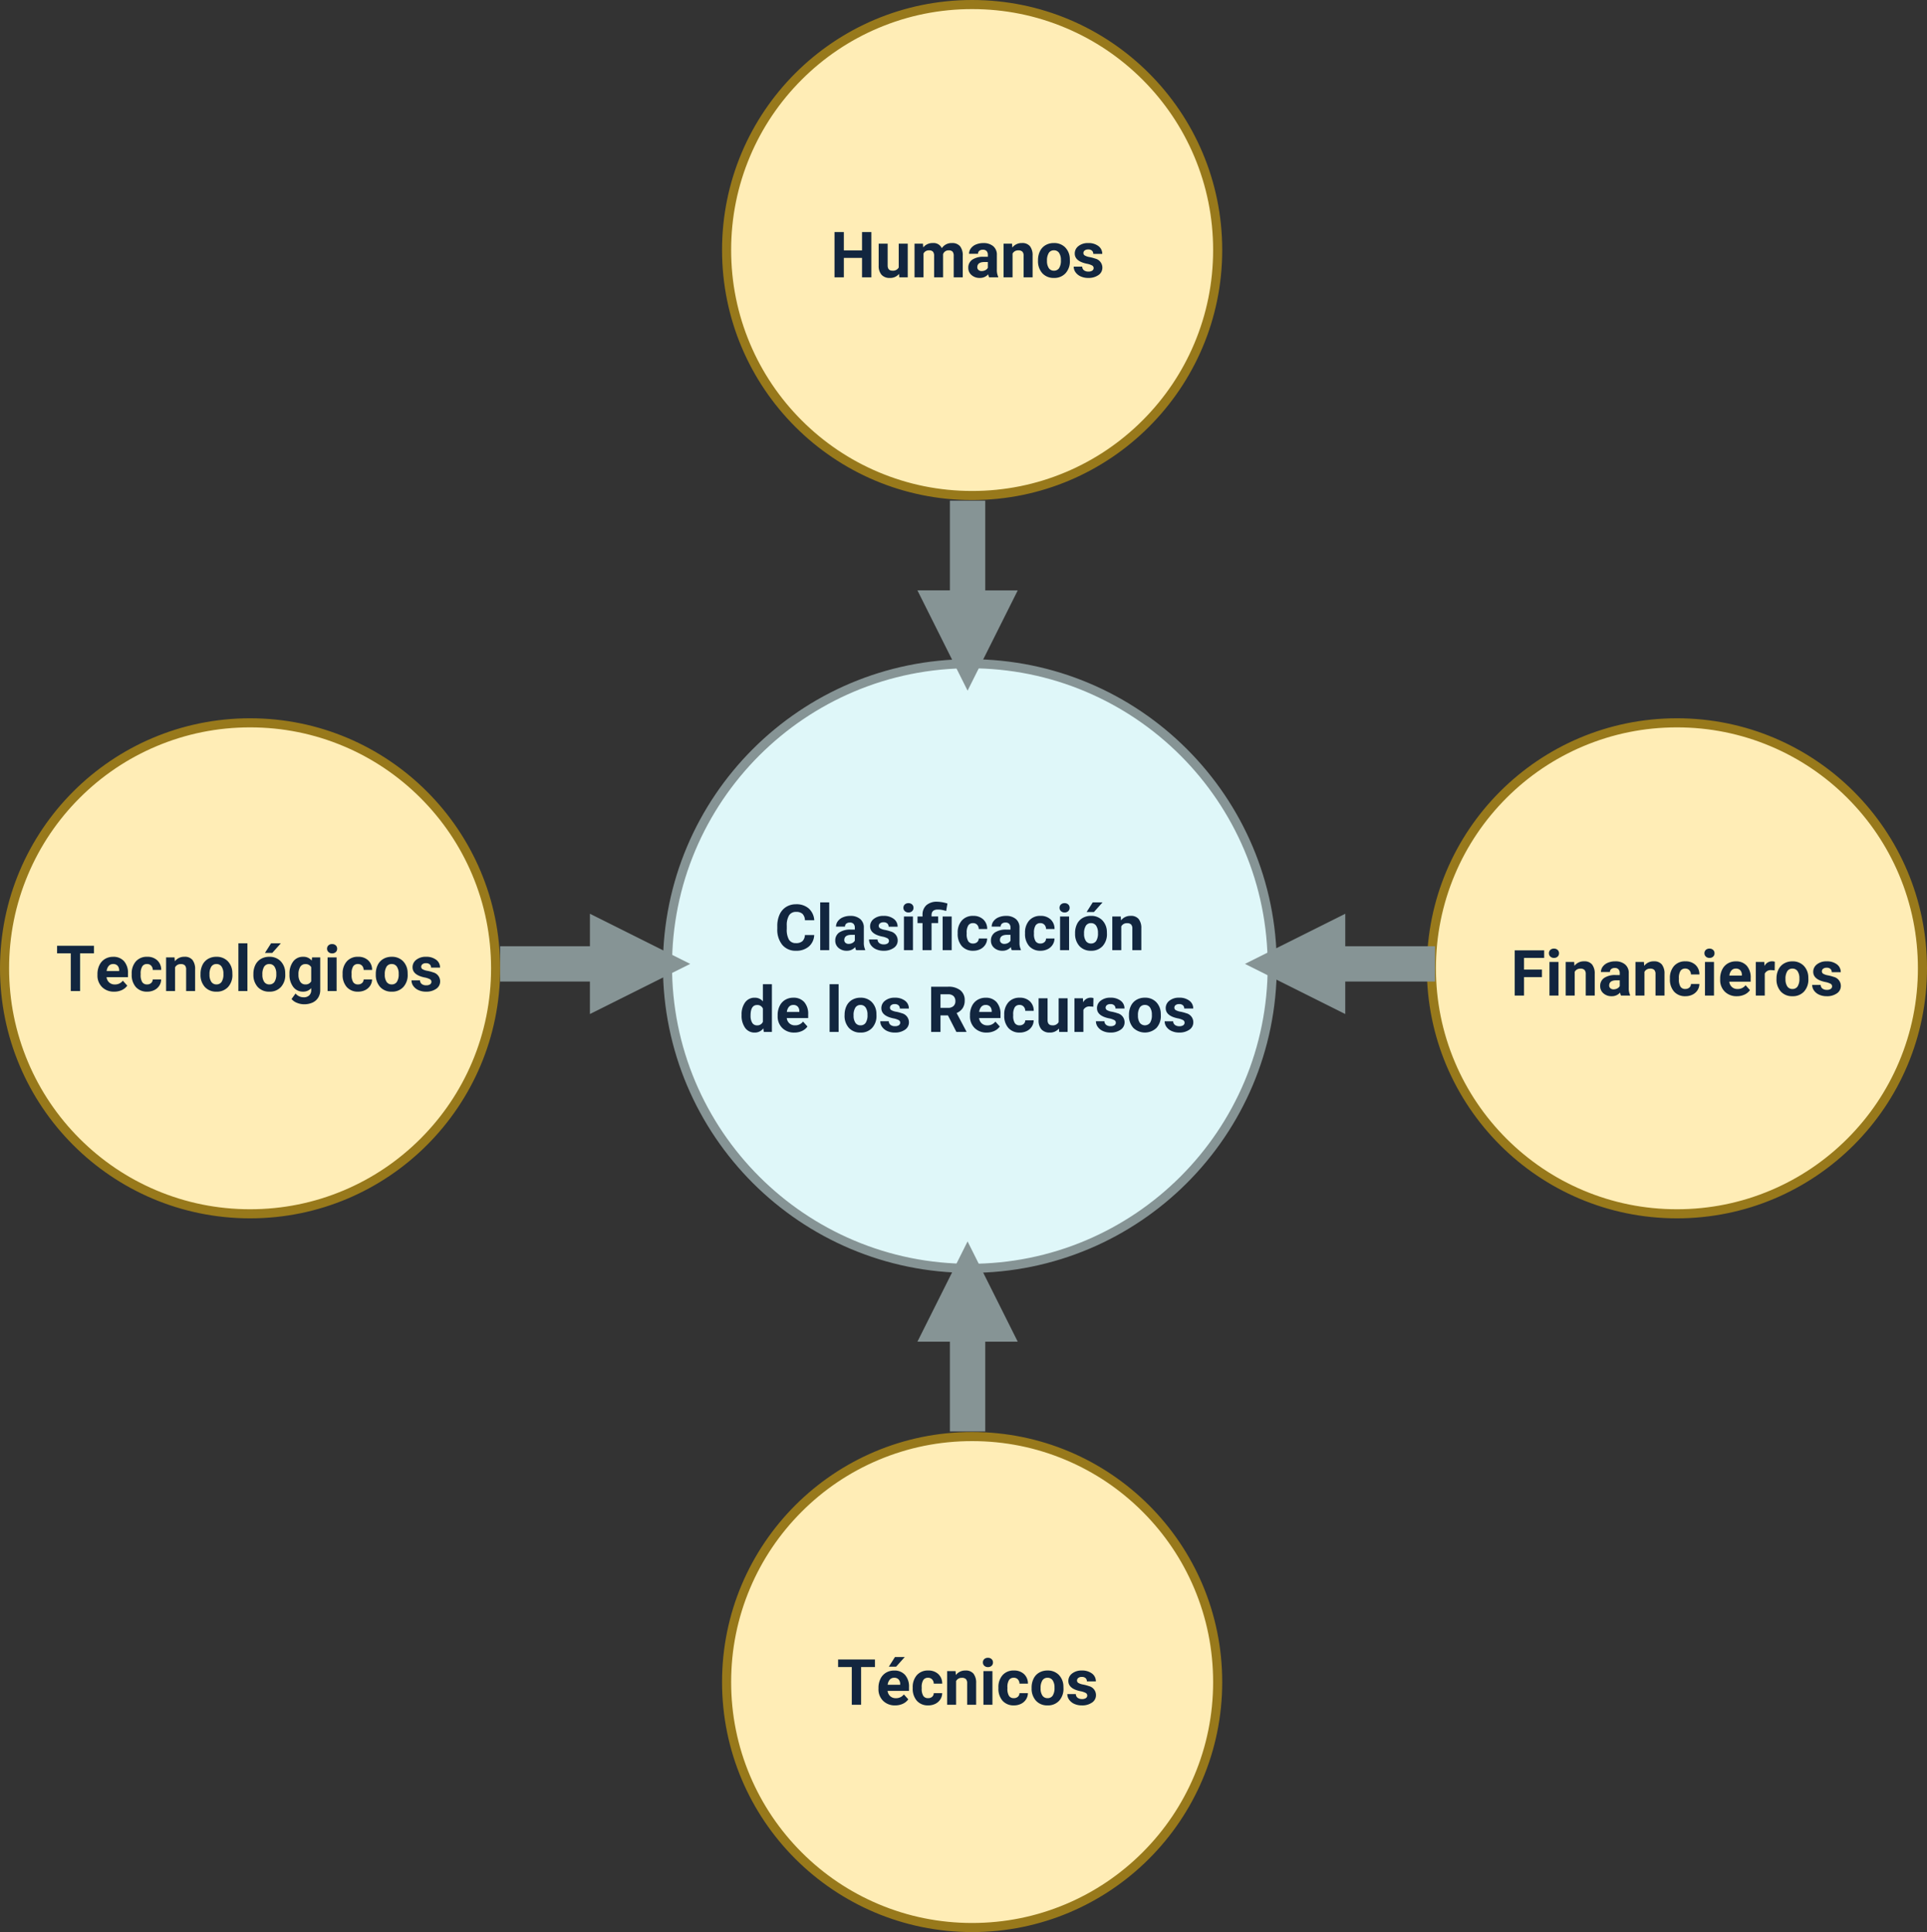<svg xmlns="http://www.w3.org/2000/svg" width="423.797" height="425" viewBox="0 0 423.797 425">
  <rect x="0" y="0" width="423.797" height="425" fill="#333333" stroke="none"/>
  <g id="Grupo_146856" data-name="Grupo 146856" transform="translate(-587.203 -3868)">
    <g id="Trazado_219775" data-name="Trazado 219775" transform="translate(746 3868)" fill="#ffedb6">
      <path d="M 55 109 C 47.71 109 40.638 107.572 33.981 104.757 C 30.782 103.404 27.696 101.729 24.809 99.778 C 21.949 97.846 19.26 95.628 16.816 93.184 C 14.372 90.74 12.154 88.051 10.222 85.191 C 8.271 82.304 6.596 79.218 5.243 76.019 C 2.428 69.362 1 62.29 1 55 C 1 47.71 2.428 40.638 5.243 33.981 C 6.596 30.782 8.271 27.696 10.222 24.809 C 12.154 21.949 14.372 19.26 16.816 16.816 C 19.26 14.372 21.949 12.154 24.809 10.222 C 27.696 8.271 30.782 6.596 33.981 5.243 C 40.638 2.428 47.71 1 55 1 C 62.29 1 69.362 2.428 76.019 5.243 C 79.218 6.596 82.304 8.271 85.191 10.222 C 88.051 12.154 90.74 14.372 93.184 16.816 C 95.628 19.26 97.846 21.949 99.778 24.809 C 101.729 27.696 103.404 30.782 104.757 33.981 C 107.572 40.638 109 47.71 109 55 C 109 62.29 107.572 69.362 104.757 76.019 C 103.404 79.218 101.729 82.304 99.778 85.191 C 97.846 88.051 95.628 90.74 93.184 93.184 C 90.74 95.628 88.051 97.846 85.191 99.778 C 82.304 101.729 79.218 103.404 76.019 104.757 C 69.362 107.572 62.29 109 55 109 Z" stroke="none"/>
      <path d="M 55 2 C 47.844 2 40.903 3.401 34.371 6.164 C 28.06 8.833 22.391 12.655 17.523 17.523 C 12.655 22.391 8.833 28.06 6.164 34.371 C 3.401 40.903 2 47.844 2 55 C 2 62.156 3.401 69.097 6.164 75.629 C 8.833 81.94 12.655 87.609 17.523 92.477 C 22.391 97.345 28.06 101.167 34.371 103.836 C 40.903 106.599 47.844 108 55 108 C 62.156 108 69.097 106.599 75.629 103.836 C 81.94 101.167 87.609 97.345 92.477 92.477 C 97.345 87.609 101.167 81.94 103.836 75.629 C 106.599 69.097 108 62.156 108 55 C 108 47.844 106.599 40.903 103.836 34.371 C 101.167 28.06 97.345 22.391 92.477 17.523 C 87.609 12.655 81.94 8.833 75.629 6.164 C 69.097 3.401 62.156 2 55 2 M 55 0 C 85.376 0 110 24.624 110 55 C 110 85.376 85.376 110 55 110 C 24.624 110 0 85.376 0 55 C 0 24.624 24.624 0 55 0 Z" stroke="none" fill="#98791b"/>
    </g>
    <g id="Trazado_219783" data-name="Trazado 219783" transform="translate(746 4183)" fill="#ffedb6">
      <path d="M 55 109 C 47.71 109 40.638 107.572 33.981 104.757 C 30.782 103.404 27.696 101.729 24.809 99.778 C 21.949 97.846 19.26 95.628 16.816 93.184 C 14.372 90.74 12.154 88.051 10.222 85.191 C 8.271 82.304 6.596 79.218 5.243 76.019 C 2.428 69.362 1 62.29 1 55 C 1 47.71 2.428 40.638 5.243 33.981 C 6.596 30.782 8.271 27.696 10.222 24.809 C 12.154 21.949 14.372 19.26 16.816 16.816 C 19.26 14.372 21.949 12.154 24.809 10.222 C 27.696 8.271 30.782 6.596 33.981 5.243 C 40.638 2.428 47.71 1 55 1 C 62.29 1 69.362 2.428 76.019 5.243 C 79.218 6.596 82.304 8.271 85.191 10.222 C 88.051 12.154 90.74 14.372 93.184 16.816 C 95.628 19.26 97.846 21.949 99.778 24.809 C 101.729 27.696 103.404 30.782 104.757 33.981 C 107.572 40.638 109 47.71 109 55 C 109 62.29 107.572 69.362 104.757 76.019 C 103.404 79.218 101.729 82.304 99.778 85.191 C 97.846 88.051 95.628 90.74 93.184 93.184 C 90.74 95.628 88.051 97.846 85.191 99.778 C 82.304 101.729 79.218 103.404 76.019 104.757 C 69.362 107.572 62.29 109 55 109 Z" stroke="none"/>
      <path d="M 55 2 C 47.844 2 40.903 3.401 34.371 6.164 C 28.06 8.833 22.391 12.655 17.523 17.523 C 12.655 22.391 8.833 28.06 6.164 34.371 C 3.401 40.903 2 47.844 2 55 C 2 62.156 3.401 69.097 6.164 75.629 C 8.833 81.94 12.655 87.609 17.523 92.477 C 22.391 97.345 28.06 101.167 34.371 103.836 C 40.903 106.599 47.844 108 55 108 C 62.156 108 69.097 106.599 75.629 103.836 C 81.94 101.167 87.609 97.345 92.477 92.477 C 97.345 87.609 101.167 81.94 103.836 75.629 C 106.599 69.097 108 62.156 108 55 C 108 47.844 106.599 40.903 103.836 34.371 C 101.167 28.06 97.345 22.391 92.477 17.523 C 87.609 12.655 81.94 8.833 75.629 6.164 C 69.097 3.401 62.156 2 55 2 M 55 0 C 85.376 0 110 24.624 110 55 C 110 85.376 85.376 110 55 110 C 24.624 110 0 85.376 0 55 C 0 24.624 24.624 0 55 0 Z" stroke="none" fill="#98791b"/>
    </g>
    <g id="Trazado_219776" data-name="Trazado 219776" transform="translate(733 4013)" fill="#dff7f9">
      <path d="M 67.5 134 C 58.522 134 49.813 132.242 41.616 128.775 C 37.675 127.108 33.875 125.045 30.32 122.643 C 26.798 120.264 23.487 117.532 20.477 114.523 C 17.468 111.513 14.736 108.202 12.357 104.68 C 9.955 101.125 7.892 97.325 6.225 93.384 C 2.758 85.187 1 76.478 1 67.5 C 1 58.522 2.758 49.813 6.225 41.616 C 7.892 37.675 9.955 33.875 12.357 30.32 C 14.736 26.798 17.468 23.487 20.477 20.477 C 23.487 17.468 26.798 14.736 30.32 12.357 C 33.875 9.955 37.675 7.892 41.616 6.225 C 49.813 2.758 58.522 1 67.5 1 C 76.478 1 85.187 2.758 93.384 6.225 C 97.325 7.892 101.125 9.955 104.68 12.357 C 108.202 14.736 111.513 17.468 114.523 20.477 C 117.532 23.487 120.264 26.798 122.643 30.32 C 125.045 33.875 127.108 37.675 128.775 41.616 C 132.242 49.813 134 58.522 134 67.5 C 134 76.478 132.242 85.187 128.775 93.384 C 127.108 97.325 125.045 101.125 122.643 104.68 C 120.264 108.202 117.532 111.513 114.523 114.523 C 111.513 117.532 108.202 120.264 104.68 122.643 C 101.125 125.045 97.325 127.108 93.384 128.775 C 85.187 132.242 76.478 134 67.5 134 Z" stroke="none"/>
      <path d="M 67.5 2 C 58.657 2 50.079 3.732 42.005 7.146 C 38.124 8.788 34.381 10.82 30.88 13.185 C 27.411 15.529 24.149 18.22 21.185 21.185 C 18.22 24.149 15.529 27.411 13.185 30.88 C 10.82 34.381 8.788 38.124 7.146 42.005 C 3.732 50.079 2 58.657 2 67.5 C 2 76.343 3.732 84.921 7.146 92.995 C 8.788 96.876 10.82 100.619 13.185 104.12 C 15.529 107.589 18.22 110.851 21.185 113.815 C 24.149 116.78 27.411 119.471 30.88 121.815 C 34.381 124.18 38.124 126.212 42.005 127.854 C 50.079 131.268 58.657 133 67.5 133 C 76.343 133 84.921 131.268 92.995 127.854 C 96.876 126.212 100.619 124.18 104.12 121.815 C 107.589 119.471 110.851 116.78 113.815 113.815 C 116.78 110.851 119.471 107.589 121.815 104.12 C 124.18 100.619 126.212 96.876 127.854 92.995 C 131.268 84.921 133 76.343 133 67.5 C 133 58.657 131.268 50.079 127.854 42.005 C 126.212 38.124 124.18 34.381 121.815 30.88 C 119.471 27.411 116.78 24.149 113.815 21.185 C 110.851 18.22 107.589 15.529 104.12 13.185 C 100.619 10.82 96.876 8.788 92.995 7.146 C 84.921 3.732 76.343 2 67.5 2 M 67.5 0 C 104.779 0 135 30.221 135 67.5 C 135 104.779 104.779 135 67.5 135 C 30.221 135 0 104.779 0 67.5 C 0 30.221 30.221 0 67.5 0 Z" stroke="none" fill="#869495"/>
    </g>
    <g id="Trazado_219777" data-name="Trazado 219777" transform="translate(901 4026)" fill="#ffedb6">
      <path d="M 55 109 C 47.71 109 40.638 107.572 33.981 104.757 C 30.782 103.404 27.696 101.729 24.809 99.778 C 21.949 97.846 19.26 95.628 16.816 93.184 C 14.372 90.74 12.154 88.051 10.222 85.191 C 8.271 82.304 6.596 79.218 5.243 76.019 C 2.428 69.362 1 62.29 1 55 C 1 47.71 2.428 40.638 5.243 33.981 C 6.596 30.782 8.271 27.696 10.222 24.809 C 12.154 21.949 14.372 19.26 16.816 16.816 C 19.26 14.372 21.949 12.154 24.809 10.222 C 27.696 8.271 30.782 6.596 33.981 5.243 C 40.638 2.428 47.71 1 55 1 C 62.29 1 69.362 2.428 76.019 5.243 C 79.218 6.596 82.304 8.271 85.191 10.222 C 88.051 12.154 90.74 14.372 93.184 16.816 C 95.628 19.26 97.846 21.949 99.778 24.809 C 101.729 27.696 103.404 30.782 104.757 33.981 C 107.572 40.638 109 47.71 109 55 C 109 62.29 107.572 69.362 104.757 76.019 C 103.404 79.218 101.729 82.304 99.778 85.191 C 97.846 88.051 95.628 90.74 93.184 93.184 C 90.74 95.628 88.051 97.846 85.191 99.778 C 82.304 101.729 79.218 103.404 76.019 104.757 C 69.362 107.572 62.29 109 55 109 Z" stroke="none"/>
      <path d="M 55 2 C 47.844 2 40.903 3.401 34.371 6.164 C 28.06 8.833 22.391 12.655 17.523 17.523 C 12.655 22.391 8.833 28.06 6.164 34.371 C 3.401 40.903 2 47.844 2 55 C 2 62.156 3.401 69.097 6.164 75.629 C 8.833 81.94 12.655 87.609 17.523 92.477 C 22.391 97.345 28.06 101.167 34.371 103.836 C 40.903 106.599 47.844 108 55 108 C 62.156 108 69.097 106.599 75.629 103.836 C 81.94 101.167 87.609 97.345 92.477 92.477 C 97.345 87.609 101.167 81.94 103.836 75.629 C 106.599 69.097 108 62.156 108 55 C 108 47.844 106.599 40.903 103.836 34.371 C 101.167 28.06 97.345 22.391 92.477 17.523 C 87.609 12.655 81.94 8.833 75.629 6.164 C 69.097 3.401 62.156 2 55 2 M 55 0 C 85.376 0 110 24.624 110 55 C 110 85.376 85.376 110 55 110 C 24.624 110 0 85.376 0 55 C 0 24.624 24.624 0 55 0 Z" stroke="none" fill="#98791b"/>
    </g>
    <g id="Trazado_219781" data-name="Trazado 219781" transform="translate(587.203 4026)" fill="#ffedb6">
      <path d="M 55 109 C 47.71 109 40.638 107.572 33.981 104.757 C 30.782 103.404 27.696 101.729 24.809 99.778 C 21.949 97.846 19.26 95.628 16.816 93.184 C 14.372 90.74 12.154 88.051 10.222 85.191 C 8.271 82.304 6.596 79.218 5.243 76.019 C 2.428 69.362 1 62.29 1 55 C 1 47.71 2.428 40.638 5.243 33.981 C 6.596 30.782 8.271 27.696 10.222 24.809 C 12.154 21.949 14.372 19.26 16.816 16.816 C 19.26 14.372 21.949 12.154 24.809 10.222 C 27.696 8.271 30.782 6.596 33.981 5.243 C 40.638 2.428 47.71 1 55 1 C 62.29 1 69.362 2.428 76.019 5.243 C 79.218 6.596 82.304 8.271 85.191 10.222 C 88.051 12.154 90.74 14.372 93.184 16.816 C 95.628 19.26 97.846 21.949 99.778 24.809 C 101.729 27.696 103.404 30.782 104.757 33.981 C 107.572 40.638 109 47.71 109 55 C 109 62.29 107.572 69.362 104.757 76.019 C 103.404 79.218 101.729 82.304 99.778 85.191 C 97.846 88.051 95.628 90.74 93.184 93.184 C 90.74 95.628 88.051 97.846 85.191 99.778 C 82.304 101.729 79.218 103.404 76.019 104.757 C 69.362 107.572 62.29 109 55 109 Z" stroke="none"/>
      <path d="M 55 2 C 47.844 2 40.903 3.401 34.371 6.164 C 28.06 8.833 22.391 12.655 17.523 17.523 C 12.655 22.391 8.833 28.06 6.164 34.371 C 3.401 40.903 2 47.844 2 55 C 2 62.156 3.401 69.097 6.164 75.629 C 8.833 81.94 12.655 87.609 17.523 92.477 C 22.391 97.345 28.06 101.167 34.371 103.836 C 40.903 106.599 47.844 108 55 108 C 62.156 108 69.097 106.599 75.629 103.836 C 81.94 101.167 87.609 97.345 92.477 92.477 C 97.345 87.609 101.167 81.94 103.836 75.629 C 106.599 69.097 108 62.156 108 55 C 108 47.844 106.599 40.903 103.836 34.371 C 101.167 28.06 97.345 22.391 92.477 17.523 C 87.609 12.655 81.94 8.833 75.629 6.164 C 69.097 3.401 62.156 2 55 2 M 55 0 C 85.376 0 110 24.624 110 55 C 110 85.376 85.376 110 55 110 C 24.624 110 0 85.376 0 55 C 0 24.624 24.624 0 55 0 Z" stroke="none" fill="#98791b"/>
    </g>
    <path id="Trazado_216799" data-name="Trazado 216799" d="M42.943,0V7.142H23.2v7.774h19.74v7.142L65,11.029Z" transform="translate(926 4091.058) rotate(180)" fill="#869495"/>
    <path id="Trazado_219778" data-name="Trazado 219778" d="M-33.732-3.315A3.522,3.522,0,0,1-34.918-.786a4.165,4.165,0,0,1-2.82.923,3.745,3.745,0,0,1-3.011-1.289,5.284,5.284,0,0,1-1.1-3.538V-5.3a5.966,5.966,0,0,1,.506-2.529,3.791,3.791,0,0,1,1.446-1.678,4.05,4.05,0,0,1,2.184-.584,4.058,4.058,0,0,1,2.775.923,3.785,3.785,0,0,1,1.217,2.591h-2.051a2.079,2.079,0,0,0-.537-1.4,1.987,1.987,0,0,0-1.4-.434,1.742,1.742,0,0,0-1.535.735,4.118,4.118,0,0,0-.523,2.28v.752a4.408,4.408,0,0,0,.489,2.358,1.71,1.71,0,0,0,1.542.745,2.025,2.025,0,0,0,1.418-.434,1.961,1.961,0,0,0,.537-1.343ZM-30.43,0h-1.982V-10.5h1.982Zm5.913,0a2.194,2.194,0,0,1-.2-.663,2.39,2.39,0,0,1-1.866.8,2.626,2.626,0,0,1-1.8-.629A2.023,2.023,0,0,1-29.1-2.078a2.09,2.09,0,0,1,.872-1.8,4.3,4.3,0,0,1,2.519-.636h.909v-.424a1.219,1.219,0,0,0-.263-.82,1.035,1.035,0,0,0-.831-.308,1.177,1.177,0,0,0-.783.239.813.813,0,0,0-.284.656h-1.976a1.984,1.984,0,0,1,.4-1.189,2.621,2.621,0,0,1,1.121-.858,4.086,4.086,0,0,1,1.627-.311,3.228,3.228,0,0,1,2.17.687,2.4,2.4,0,0,1,.8,1.931v3.206a3.536,3.536,0,0,0,.294,1.593V0Zm-1.634-1.374a1.7,1.7,0,0,0,.807-.195,1.28,1.28,0,0,0,.547-.523V-3.363h-.738q-1.483,0-1.579,1.025l-.007.116a.791.791,0,0,0,.26.608A1.009,1.009,0,0,0-26.151-1.374Zm8.859-.67a.637.637,0,0,0-.359-.571A4.077,4.077,0,0,0-18.8-2.987q-2.639-.554-2.639-2.242a2.032,2.032,0,0,1,.817-1.644,3.3,3.3,0,0,1,2.136-.66,3.547,3.547,0,0,1,2.252.663,2.09,2.09,0,0,1,.844,1.723h-1.976a.956.956,0,0,0-.273-.7,1.157,1.157,0,0,0-.854-.277,1.182,1.182,0,0,0-.772.226.712.712,0,0,0-.273.574.609.609,0,0,0,.311.53,3.2,3.2,0,0,0,1.049.349,8.571,8.571,0,0,1,1.244.332,2.044,2.044,0,0,1,1.565,1.989,1.929,1.929,0,0,1-.868,1.637,3.745,3.745,0,0,1-2.242.625,3.912,3.912,0,0,1-1.651-.332A2.77,2.77,0,0,1-21.263-1.1a2.113,2.113,0,0,1-.41-1.248H-19.8a1.031,1.031,0,0,0,.39.807,1.546,1.546,0,0,0,.971.28,1.43,1.43,0,0,0,.858-.215A.67.67,0,0,0-17.292-2.044ZM-12.014,0H-14V-7.4h1.982Zm-2.1-9.311a.973.973,0,0,1,.3-.731,1.117,1.117,0,0,1,.81-.287,1.12,1.12,0,0,1,.807.287.967.967,0,0,1,.3.731.97.97,0,0,1-.3.738,1.122,1.122,0,0,1-.8.287,1.122,1.122,0,0,1-.8-.287A.97.97,0,0,1-14.113-9.311ZM-9.909,0V-5.947h-1.1V-7.4h1.1v-.342a2.774,2.774,0,0,1,.858-2.15,3.452,3.452,0,0,1,2.382-.755,7.9,7.9,0,0,1,2.242.4l-.287,1.634a8.748,8.748,0,0,0-1.039-.256,5.105,5.105,0,0,0-.793-.058q-1.381,0-1.381,1.224v.3H-6.47v1.449H-7.926V0ZM-3.5,0H-5.486V-7.4H-3.5Zm4.71-1.456a1.3,1.3,0,0,0,.889-.3,1.054,1.054,0,0,0,.355-.8H4.3a2.534,2.534,0,0,1-.41,1.377,2.706,2.706,0,0,1-1.1.971A3.455,3.455,0,0,1,1.241.137a3.211,3.211,0,0,1-2.5-1.008,3.99,3.99,0,0,1-.916-2.786v-.13a3.944,3.944,0,0,1,.909-2.728,3.174,3.174,0,0,1,2.5-1.019,3.111,3.111,0,0,1,2.225.79,2.8,2.8,0,0,1,.851,2.1H2.451A1.358,1.358,0,0,0,2.1-5.58a1.185,1.185,0,0,0-.9-.361,1.19,1.19,0,0,0-1.042.5A2.916,2.916,0,0,0-.2-3.8V-3.6A2.953,2.953,0,0,0,.147-1.956,1.2,1.2,0,0,0,1.207-1.456ZM9.717,0a2.194,2.194,0,0,1-.2-.663,2.39,2.39,0,0,1-1.866.8,2.626,2.626,0,0,1-1.8-.629,2.023,2.023,0,0,1-.714-1.586,2.09,2.09,0,0,1,.872-1.8,4.3,4.3,0,0,1,2.519-.636h.909v-.424a1.219,1.219,0,0,0-.263-.82,1.035,1.035,0,0,0-.831-.308,1.177,1.177,0,0,0-.783.239.813.813,0,0,0-.284.656H5.3a1.984,1.984,0,0,1,.4-1.189,2.621,2.621,0,0,1,1.121-.858,4.086,4.086,0,0,1,1.627-.311,3.228,3.228,0,0,1,2.17.687,2.4,2.4,0,0,1,.8,1.931v3.206a3.536,3.536,0,0,0,.294,1.593V0ZM8.083-1.374a1.7,1.7,0,0,0,.807-.195,1.28,1.28,0,0,0,.547-.523V-3.363H8.7q-1.483,0-1.579,1.025l-.007.116a.791.791,0,0,0,.26.608A1.009,1.009,0,0,0,8.083-1.374Zm7.93-.082a1.3,1.3,0,0,0,.889-.3,1.054,1.054,0,0,0,.355-.8H19.11a2.534,2.534,0,0,1-.41,1.377,2.706,2.706,0,0,1-1.1.971,3.455,3.455,0,0,1-1.548.345,3.211,3.211,0,0,1-2.5-1.008,3.99,3.99,0,0,1-.916-2.786v-.13a3.944,3.944,0,0,1,.909-2.728,3.174,3.174,0,0,1,2.5-1.019,3.111,3.111,0,0,1,2.225.79,2.8,2.8,0,0,1,.851,2.1H17.257A1.358,1.358,0,0,0,16.9-5.58,1.185,1.185,0,0,0,16-5.94a1.19,1.19,0,0,0-1.042.5A2.916,2.916,0,0,0,14.6-3.8V-3.6a2.953,2.953,0,0,0,.349,1.643A1.2,1.2,0,0,0,16.013-1.456ZM22.323,0H20.34V-7.4h1.982Zm-2.1-9.311a.973.973,0,0,1,.3-.731,1.117,1.117,0,0,1,.81-.287,1.12,1.12,0,0,1,.807.287.967.967,0,0,1,.3.731.97.97,0,0,1-.3.738,1.122,1.122,0,0,1-.8.287,1.122,1.122,0,0,1-.8-.287A.97.97,0,0,1,20.224-9.311Zm3.418,5.544a4.387,4.387,0,0,1,.424-1.962,3.1,3.1,0,0,1,1.22-1.333,3.56,3.56,0,0,1,1.849-.472,3.368,3.368,0,0,1,2.444.916,3.676,3.676,0,0,1,1.056,2.488l.014.506A3.866,3.866,0,0,1,29.7-.892,3.3,3.3,0,0,1,27.149.137,3.319,3.319,0,0,1,24.6-.889a3.934,3.934,0,0,1-.954-2.789Zm1.976.14a2.765,2.765,0,0,0,.4,1.612,1.308,1.308,0,0,0,1.135.558,1.311,1.311,0,0,0,1.121-.551,3.025,3.025,0,0,0,.4-1.763,2.737,2.737,0,0,0-.4-1.6,1.311,1.311,0,0,0-1.135-.568,1.29,1.29,0,0,0-1.121.565A3.076,3.076,0,0,0,25.618-3.626ZM27.525-10.5h2.153L27.785-8.381H26.178Zm6.159,3.1.062.854a2.582,2.582,0,0,1,2.126-.991,2.146,2.146,0,0,1,1.75.69,3.221,3.221,0,0,1,.588,2.064V0H36.234V-4.73a1.282,1.282,0,0,0-.273-.913,1.224,1.224,0,0,0-.909-.284,1.359,1.359,0,0,0-1.251.711V0H31.825V-7.4ZM-49.7,14.247a4.457,4.457,0,0,1,.776-2.755,2.517,2.517,0,0,1,2.123-1.025,2.265,2.265,0,0,1,1.784.807V7.5h1.982V18h-1.784l-.1-.786a2.325,2.325,0,0,1-1.9.923,2.511,2.511,0,0,1-2.1-1.029A4.6,4.6,0,0,1-49.7,14.247Zm1.976.147a2.92,2.92,0,0,0,.362,1.6,1.18,1.18,0,0,0,1.053.555,1.322,1.322,0,0,0,1.292-.774V12.847a1.3,1.3,0,0,0-1.278-.774Q-47.729,12.073-47.729,14.394Zm9.625,3.743a3.631,3.631,0,0,1-2.649-1,3.548,3.548,0,0,1-1.022-2.659v-.191a4.468,4.468,0,0,1,.431-1.993,3.161,3.161,0,0,1,1.22-1.354,3.425,3.425,0,0,1,1.8-.475,3.07,3.07,0,0,1,2.389.957,3.889,3.889,0,0,1,.872,2.714v.807h-4.71a1.835,1.835,0,0,0,.578,1.162,1.746,1.746,0,0,0,1.22.438,2.132,2.132,0,0,0,1.784-.827l.971,1.087a2.966,2.966,0,0,1-1.2.981A3.947,3.947,0,0,1-38.1,18.137Zm-.226-6.077a1.234,1.234,0,0,0-.954.4,2.062,2.062,0,0,0-.468,1.14H-37V13.44a1.471,1.471,0,0,0-.355-1.02A1.274,1.274,0,0,0-38.329,12.06Zm9.96,5.94h-1.982V7.5h1.982Zm1.319-3.767a4.387,4.387,0,0,1,.424-1.962,3.1,3.1,0,0,1,1.22-1.333,3.56,3.56,0,0,1,1.849-.472,3.368,3.368,0,0,1,2.444.916,3.676,3.676,0,0,1,1.056,2.488l.014.506a3.866,3.866,0,0,1-.95,2.731,3.3,3.3,0,0,1-2.55,1.029A3.319,3.319,0,0,1-26.1,17.111a3.934,3.934,0,0,1-.954-2.789Zm1.976.14a2.765,2.765,0,0,0,.4,1.612,1.308,1.308,0,0,0,1.135.558,1.311,1.311,0,0,0,1.121-.551,3.025,3.025,0,0,0,.4-1.763,2.737,2.737,0,0,0-.4-1.6,1.311,1.311,0,0,0-1.135-.568,1.29,1.29,0,0,0-1.121.565A3.076,3.076,0,0,0-25.074,14.374Zm10.254,1.582a.637.637,0,0,0-.359-.571,4.077,4.077,0,0,0-1.152-.373q-2.639-.554-2.639-2.242a2.032,2.032,0,0,1,.817-1.644,3.3,3.3,0,0,1,2.136-.66,3.547,3.547,0,0,1,2.252.663,2.09,2.09,0,0,1,.844,1.723H-14.9a.956.956,0,0,0-.273-.7,1.157,1.157,0,0,0-.854-.277,1.182,1.182,0,0,0-.772.226.712.712,0,0,0-.273.574.609.609,0,0,0,.311.53,3.2,3.2,0,0,0,1.049.349,8.571,8.571,0,0,1,1.244.332A2.044,2.044,0,0,1-12.9,15.874a1.929,1.929,0,0,1-.868,1.637,3.745,3.745,0,0,1-2.242.625,3.912,3.912,0,0,1-1.651-.332,2.77,2.77,0,0,1-1.131-.909,2.113,2.113,0,0,1-.41-1.248h1.873a1.031,1.031,0,0,0,.39.807,1.546,1.546,0,0,0,.971.28,1.43,1.43,0,0,0,.858-.215A.67.67,0,0,0-14.82,15.956Zm10.493-1.6H-5.961V18H-8.012V8.047h3.7a4.181,4.181,0,0,1,2.721.786,2.713,2.713,0,0,1,.957,2.222,3.062,3.062,0,0,1-.441,1.7,3.007,3.007,0,0,1-1.336,1.083L-.26,17.9V18h-2.2ZM-5.961,12.7h1.654a1.694,1.694,0,0,0,1.2-.393,1.4,1.4,0,0,0,.424-1.083,1.5,1.5,0,0,0-.4-1.107,1.662,1.662,0,0,0-1.227-.4H-5.961ZM4.2,18.137a3.631,3.631,0,0,1-2.649-1A3.548,3.548,0,0,1,.526,14.479v-.191A4.468,4.468,0,0,1,.957,12.3a3.161,3.161,0,0,1,1.22-1.354,3.425,3.425,0,0,1,1.8-.475,3.07,3.07,0,0,1,2.389.957,3.889,3.889,0,0,1,.872,2.714v.807H2.529a1.835,1.835,0,0,0,.578,1.162,1.746,1.746,0,0,0,1.22.438,2.132,2.132,0,0,0,1.784-.827L7.082,16.8a2.966,2.966,0,0,1-1.2.981A3.947,3.947,0,0,1,4.2,18.137ZM3.972,12.06a1.234,1.234,0,0,0-.954.4A2.062,2.062,0,0,0,2.55,13.6H5.3V13.44a1.471,1.471,0,0,0-.355-1.02A1.274,1.274,0,0,0,3.972,12.06Zm7.465,4.484a1.3,1.3,0,0,0,.889-.3,1.054,1.054,0,0,0,.355-.8h1.853a2.534,2.534,0,0,1-.41,1.377,2.706,2.706,0,0,1-1.1.971,3.455,3.455,0,0,1-1.548.345,3.211,3.211,0,0,1-2.5-1.008,3.99,3.99,0,0,1-.916-2.786v-.13a3.944,3.944,0,0,1,.909-2.728,3.174,3.174,0,0,1,2.5-1.019,3.111,3.111,0,0,1,2.225.79,2.8,2.8,0,0,1,.851,2.1H12.681a1.358,1.358,0,0,0-.355-.938,1.185,1.185,0,0,0-.9-.361,1.19,1.19,0,0,0-1.042.5,2.916,2.916,0,0,0-.352,1.633V14.4a2.953,2.953,0,0,0,.349,1.643A1.2,1.2,0,0,0,11.437,16.544Zm8.654.7a2.477,2.477,0,0,1-2.023.889,2.337,2.337,0,0,1-1.815-.684,2.918,2.918,0,0,1-.639-2V10.6h1.976v4.784q0,1.157,1.053,1.157a1.426,1.426,0,0,0,1.381-.7V10.6H22V18H20.146Zm7.561-4.792a5.367,5.367,0,0,0-.711-.055,1.447,1.447,0,0,0-1.47.759V18H23.5V10.6h1.866l.055.882a1.831,1.831,0,0,1,1.647-1.019,2.07,2.07,0,0,1,.615.089Zm4.956,3.5a.637.637,0,0,0-.359-.571,4.077,4.077,0,0,0-1.152-.373q-2.639-.554-2.639-2.242a2.032,2.032,0,0,1,.817-1.644,3.3,3.3,0,0,1,2.136-.66,3.547,3.547,0,0,1,2.252.663,2.09,2.09,0,0,1,.844,1.723H32.532a.956.956,0,0,0-.273-.7,1.157,1.157,0,0,0-.854-.277,1.182,1.182,0,0,0-.772.226.712.712,0,0,0-.273.574.609.609,0,0,0,.311.53,3.2,3.2,0,0,0,1.049.349,8.571,8.571,0,0,1,1.244.332,2.044,2.044,0,0,1,1.565,1.989,1.929,1.929,0,0,1-.868,1.637,3.745,3.745,0,0,1-2.242.625,3.912,3.912,0,0,1-1.651-.332,2.77,2.77,0,0,1-1.131-.909,2.113,2.113,0,0,1-.41-1.248H30.1a1.031,1.031,0,0,0,.39.807,1.546,1.546,0,0,0,.971.28,1.43,1.43,0,0,0,.858-.215A.67.67,0,0,0,32.607,15.956Zm2.885-1.723a4.387,4.387,0,0,1,.424-1.962,3.1,3.1,0,0,1,1.22-1.333,3.56,3.56,0,0,1,1.849-.472,3.368,3.368,0,0,1,2.444.916,3.676,3.676,0,0,1,1.056,2.488l.014.506a3.866,3.866,0,0,1-.95,2.731,3.683,3.683,0,0,1-5.1,0,3.934,3.934,0,0,1-.954-2.789Zm1.976.14a2.765,2.765,0,0,0,.4,1.612,1.424,1.424,0,0,0,2.256.007,3.025,3.025,0,0,0,.4-1.763,2.737,2.737,0,0,0-.4-1.6,1.311,1.311,0,0,0-1.135-.568,1.29,1.29,0,0,0-1.121.565A3.076,3.076,0,0,0,37.468,14.374Zm10.254,1.582a.637.637,0,0,0-.359-.571,4.077,4.077,0,0,0-1.152-.373q-2.639-.554-2.639-2.242a2.032,2.032,0,0,1,.817-1.644,3.3,3.3,0,0,1,2.136-.66,3.547,3.547,0,0,1,2.252.663,2.09,2.09,0,0,1,.844,1.723H47.646a.956.956,0,0,0-.273-.7,1.157,1.157,0,0,0-.854-.277,1.182,1.182,0,0,0-.772.226.712.712,0,0,0-.273.574.609.609,0,0,0,.311.53,3.2,3.2,0,0,0,1.049.349,8.571,8.571,0,0,1,1.244.332,2.044,2.044,0,0,1,1.565,1.989,1.929,1.929,0,0,1-.868,1.637,3.745,3.745,0,0,1-2.242.625,3.912,3.912,0,0,1-1.651-.332A2.77,2.77,0,0,1,43.75,16.9a2.113,2.113,0,0,1-.41-1.248h1.873a1.031,1.031,0,0,0,.39.807,1.546,1.546,0,0,0,.971.28,1.43,1.43,0,0,0,.858-.215A.67.67,0,0,0,47.722,15.956Z" transform="translate(800 4077)" fill="#12263f"/>
    <path id="Trazado_216800" data-name="Trazado 216800" d="M42.943,0V7.142H23.2v7.774h19.74v7.142L65,11.029Z" transform="translate(674 4069)" fill="#869495"/>
    <path id="Trazado_216801" data-name="Trazado 216801" d="M42.943,0V7.142H23.2v7.774h19.74v7.142L65,11.029Z" transform="translate(811.029 3954.927) rotate(90)" fill="#869495"/>
    <path id="Trazado_216802" data-name="Trazado 216802" d="M42.943,0V7.142H23.2v7.774h19.74v7.142L65,11.029Z" transform="translate(788.971 4206.073) rotate(-90)" fill="#869495"/>
    <path id="Trazado_219779" data-name="Trazado 219779" d="M-21.164,0h-2.051V-4.266h-4V0h-2.051V-9.953h2.051V-5.92h4V-9.953h2.051Zm6.091-.752A2.477,2.477,0,0,1-17.1.137a2.337,2.337,0,0,1-1.815-.684,2.918,2.918,0,0,1-.639-2V-7.4h1.976v4.784q0,1.157,1.053,1.157a1.426,1.426,0,0,0,1.381-.7V-7.4h1.982V0h-1.859ZM-9.816-7.4l.062.827a2.6,2.6,0,0,1,2.126-.964A1.973,1.973,0,0,1-5.667-6.405,2.54,2.54,0,0,1-3.445-7.533a2.206,2.206,0,0,1,1.791.7,3.221,3.221,0,0,1,.588,2.109V0H-3.049V-4.717a1.408,1.408,0,0,0-.246-.919,1.091,1.091,0,0,0-.868-.291,1.233,1.233,0,0,0-1.23.848L-5.387,0H-7.362V-4.71a1.391,1.391,0,0,0-.253-.93,1.1,1.1,0,0,0-.861-.287,1.28,1.28,0,0,0-1.217.7V0h-1.976V-7.4ZM4.737,0a2.194,2.194,0,0,1-.2-.663,2.39,2.39,0,0,1-1.866.8,2.626,2.626,0,0,1-1.8-.629A2.023,2.023,0,0,1,.157-2.078a2.09,2.09,0,0,1,.872-1.8,4.3,4.3,0,0,1,2.519-.636h.909v-.424a1.219,1.219,0,0,0-.263-.82,1.035,1.035,0,0,0-.831-.308,1.177,1.177,0,0,0-.783.239.813.813,0,0,0-.284.656H.321a1.984,1.984,0,0,1,.4-1.189,2.621,2.621,0,0,1,1.121-.858,4.086,4.086,0,0,1,1.627-.311,3.228,3.228,0,0,1,2.17.687,2.4,2.4,0,0,1,.8,1.931v3.206A3.536,3.536,0,0,0,6.733-.116V0ZM3.1-1.374a1.7,1.7,0,0,0,.807-.195,1.28,1.28,0,0,0,.547-.523V-3.363H3.719q-1.483,0-1.579,1.025l-.007.116a.791.791,0,0,0,.26.608A1.009,1.009,0,0,0,3.1-1.374ZM9.775-7.4l.062.854a2.582,2.582,0,0,1,2.126-.991,2.146,2.146,0,0,1,1.75.69A3.221,3.221,0,0,1,14.3-4.778V0H12.325V-4.73a1.282,1.282,0,0,0-.273-.913,1.224,1.224,0,0,0-.909-.284,1.359,1.359,0,0,0-1.251.711V0H7.916V-7.4Zm5.715,3.63a4.387,4.387,0,0,1,.424-1.962,3.1,3.1,0,0,1,1.22-1.333,3.56,3.56,0,0,1,1.849-.472,3.368,3.368,0,0,1,2.444.916,3.676,3.676,0,0,1,1.056,2.488l.014.506a3.866,3.866,0,0,1-.95,2.731A3.3,3.3,0,0,1,19,.137,3.319,3.319,0,0,1,16.444-.889a3.934,3.934,0,0,1-.954-2.789Zm1.976.14a2.765,2.765,0,0,0,.4,1.612A1.308,1.308,0,0,0,19-1.456a1.311,1.311,0,0,0,1.121-.551,3.025,3.025,0,0,0,.4-1.763,2.737,2.737,0,0,0-.4-1.6,1.311,1.311,0,0,0-1.135-.568,1.29,1.29,0,0,0-1.121.565A3.076,3.076,0,0,0,17.466-3.626ZM27.72-2.044a.637.637,0,0,0-.359-.571,4.077,4.077,0,0,0-1.152-.373Q23.57-3.541,23.57-5.229a2.032,2.032,0,0,1,.817-1.644,3.3,3.3,0,0,1,2.136-.66,3.547,3.547,0,0,1,2.252.663,2.09,2.09,0,0,1,.844,1.723H27.645a.956.956,0,0,0-.273-.7,1.157,1.157,0,0,0-.854-.277,1.182,1.182,0,0,0-.772.226.712.712,0,0,0-.273.574.609.609,0,0,0,.311.53,3.2,3.2,0,0,0,1.049.349,8.571,8.571,0,0,1,1.244.332,2.044,2.044,0,0,1,1.565,1.989,1.929,1.929,0,0,1-.868,1.637A3.745,3.745,0,0,1,26.53.137a3.912,3.912,0,0,1-1.651-.332A2.77,2.77,0,0,1,23.748-1.1a2.113,2.113,0,0,1-.41-1.248h1.873a1.031,1.031,0,0,0,.39.807,1.546,1.546,0,0,0,.971.28,1.43,1.43,0,0,0,.858-.215A.67.67,0,0,0,27.72-2.044Z" transform="translate(800 3929)" fill="#12263f"/>
    <path id="Trazado_219780" data-name="Trazado 219780" d="M-29.685-4.067h-3.937V0h-2.051V-9.953h6.48v1.661h-4.43v2.57h3.938ZM-26.048,0h-1.982V-7.4h1.982Zm-2.1-9.311a.973.973,0,0,1,.3-.731,1.117,1.117,0,0,1,.81-.287,1.12,1.12,0,0,1,.807.287.967.967,0,0,1,.3.731.97.97,0,0,1-.3.738,1.122,1.122,0,0,1-.8.287,1.122,1.122,0,0,1-.8-.287A.97.97,0,0,1-28.147-9.311ZM-22.6-7.4l.062.854a2.582,2.582,0,0,1,2.126-.991,2.146,2.146,0,0,1,1.75.69,3.221,3.221,0,0,1,.588,2.064V0h-1.976V-4.73a1.282,1.282,0,0,0-.273-.913,1.224,1.224,0,0,0-.909-.284,1.359,1.359,0,0,0-1.251.711V0h-1.976V-7.4ZM-12.294,0a2.194,2.194,0,0,1-.2-.663,2.39,2.39,0,0,1-1.866.8,2.626,2.626,0,0,1-1.8-.629,2.023,2.023,0,0,1-.714-1.586A2.09,2.09,0,0,1-16-3.883a4.3,4.3,0,0,1,2.519-.636h.909v-.424a1.219,1.219,0,0,0-.263-.82,1.035,1.035,0,0,0-.831-.308,1.177,1.177,0,0,0-.783.239.813.813,0,0,0-.284.656H-16.71a1.984,1.984,0,0,1,.4-1.189,2.621,2.621,0,0,1,1.121-.858,4.086,4.086,0,0,1,1.627-.311,3.228,3.228,0,0,1,2.17.687,2.4,2.4,0,0,1,.8,1.931v3.206A3.536,3.536,0,0,0-10.3-.116V0Zm-1.634-1.374a1.7,1.7,0,0,0,.807-.195,1.28,1.28,0,0,0,.547-.523V-3.363h-.738q-1.483,0-1.579,1.025l-.007.116a.791.791,0,0,0,.26.608A1.009,1.009,0,0,0-13.928-1.374ZM-7.256-7.4l.062.854a2.582,2.582,0,0,1,2.126-.991,2.146,2.146,0,0,1,1.75.69,3.221,3.221,0,0,1,.588,2.064V0H-4.707V-4.73a1.282,1.282,0,0,0-.273-.913,1.224,1.224,0,0,0-.909-.284,1.359,1.359,0,0,0-1.251.711V0H-9.116V-7.4Zm9.1,5.94a1.3,1.3,0,0,0,.889-.3,1.054,1.054,0,0,0,.355-.8H4.939a2.534,2.534,0,0,1-.41,1.377,2.706,2.706,0,0,1-1.1.971A3.455,3.455,0,0,1,1.876.137,3.211,3.211,0,0,1-.625-.872a3.99,3.99,0,0,1-.916-2.786v-.13A3.944,3.944,0,0,1-.632-6.515a3.174,3.174,0,0,1,2.5-1.019,3.111,3.111,0,0,1,2.225.79,2.8,2.8,0,0,1,.851,2.1H3.086a1.358,1.358,0,0,0-.355-.938,1.185,1.185,0,0,0-.9-.361,1.19,1.19,0,0,0-1.042.5A2.916,2.916,0,0,0,.434-3.8V-3.6A2.953,2.953,0,0,0,.783-1.956,1.2,1.2,0,0,0,1.842-1.456ZM8.152,0H6.169V-7.4H8.152Zm-2.1-9.311a.973.973,0,0,1,.3-.731,1.117,1.117,0,0,1,.81-.287,1.12,1.12,0,0,1,.807.287.967.967,0,0,1,.3.731.97.97,0,0,1-.3.738,1.122,1.122,0,0,1-.8.287,1.122,1.122,0,0,1-.8-.287A.97.97,0,0,1,6.053-9.311ZM13.183.137a3.631,3.631,0,0,1-2.649-1A3.548,3.548,0,0,1,9.512-3.521v-.191A4.468,4.468,0,0,1,9.943-5.7a3.161,3.161,0,0,1,1.22-1.354,3.425,3.425,0,0,1,1.8-.475,3.07,3.07,0,0,1,2.389.957,3.889,3.889,0,0,1,.872,2.714v.807h-4.71a1.835,1.835,0,0,0,.578,1.162,1.746,1.746,0,0,0,1.22.438A2.132,2.132,0,0,0,15.1-2.283L16.068-1.2a2.966,2.966,0,0,1-1.2.981A3.947,3.947,0,0,1,13.183.137ZM12.958-5.94a1.234,1.234,0,0,0-.954.4,2.062,2.062,0,0,0-.468,1.14h2.748V-4.56a1.471,1.471,0,0,0-.355-1.02A1.274,1.274,0,0,0,12.958-5.94Zm8.545.4a5.367,5.367,0,0,0-.711-.055,1.447,1.447,0,0,0-1.47.759V0H17.346V-7.4h1.866l.055.882a1.831,1.831,0,0,1,1.647-1.019,2.07,2.07,0,0,1,.615.089Zm.4,1.777a4.387,4.387,0,0,1,.424-1.962,3.1,3.1,0,0,1,1.22-1.333,3.56,3.56,0,0,1,1.849-.472,3.368,3.368,0,0,1,2.444.916,3.676,3.676,0,0,1,1.056,2.488l.014.506a3.866,3.866,0,0,1-.95,2.731A3.3,3.3,0,0,1,25.406.137,3.319,3.319,0,0,1,22.853-.889,3.934,3.934,0,0,1,21.9-3.678Zm1.976.14a2.765,2.765,0,0,0,.4,1.612,1.308,1.308,0,0,0,1.135.558,1.311,1.311,0,0,0,1.121-.551,3.025,3.025,0,0,0,.4-1.763,2.737,2.737,0,0,0-.4-1.6,1.311,1.311,0,0,0-1.135-.568,1.29,1.29,0,0,0-1.121.565A3.076,3.076,0,0,0,23.875-3.626ZM34.128-2.044a.637.637,0,0,0-.359-.571,4.077,4.077,0,0,0-1.152-.373q-2.639-.554-2.639-2.242A2.032,2.032,0,0,1,30.8-6.874a3.3,3.3,0,0,1,2.136-.66,3.547,3.547,0,0,1,2.252.663,2.09,2.09,0,0,1,.844,1.723H34.053a.956.956,0,0,0-.273-.7,1.157,1.157,0,0,0-.854-.277,1.182,1.182,0,0,0-.772.226.712.712,0,0,0-.273.574.609.609,0,0,0,.311.53,3.2,3.2,0,0,0,1.049.349,8.571,8.571,0,0,1,1.244.332,2.044,2.044,0,0,1,1.565,1.989,1.929,1.929,0,0,1-.868,1.637,3.745,3.745,0,0,1-2.242.625,3.912,3.912,0,0,1-1.651-.332A2.77,2.77,0,0,1,30.157-1.1a2.113,2.113,0,0,1-.41-1.248H31.62a1.031,1.031,0,0,0,.39.807,1.546,1.546,0,0,0,.971.28,1.43,1.43,0,0,0,.858-.215A.67.67,0,0,0,34.128-2.044Z" transform="translate(956 4087)" fill="#12263f"/>
    <path id="Trazado_219784" data-name="Trazado 219784" d="M-20.368-8.292h-3.049V0h-2.051V-8.292h-3.008V-9.953h8.107ZM-15.924.137a3.631,3.631,0,0,1-2.649-1A3.548,3.548,0,0,1-19.6-3.521v-.191A4.468,4.468,0,0,1-19.165-5.7a3.161,3.161,0,0,1,1.22-1.354,3.425,3.425,0,0,1,1.8-.475,3.07,3.07,0,0,1,2.389.957,3.889,3.889,0,0,1,.872,2.714v.807h-4.71a1.835,1.835,0,0,0,.578,1.162,1.746,1.746,0,0,0,1.22.438,2.132,2.132,0,0,0,1.784-.827L-13.04-1.2a2.966,2.966,0,0,1-1.2.981A3.947,3.947,0,0,1-15.924.137ZM-16.15-5.94a1.234,1.234,0,0,0-.954.4,2.062,2.062,0,0,0-.468,1.14h2.748V-4.56a1.471,1.471,0,0,0-.355-1.02A1.274,1.274,0,0,0-16.15-5.94Zm.178-4.56h2.153l-1.894,2.119h-1.606Zm7.287,9.044a1.3,1.3,0,0,0,.889-.3,1.054,1.054,0,0,0,.355-.8h1.853A2.534,2.534,0,0,1-6-1.179a2.706,2.706,0,0,1-1.1.971A3.455,3.455,0,0,1-8.651.137a3.211,3.211,0,0,1-2.5-1.008,3.99,3.99,0,0,1-.916-2.786v-.13a3.944,3.944,0,0,1,.909-2.728,3.174,3.174,0,0,1,2.5-1.019,3.111,3.111,0,0,1,2.225.79,2.8,2.8,0,0,1,.851,2.1H-7.441A1.358,1.358,0,0,0-7.8-5.58a1.185,1.185,0,0,0-.9-.361,1.19,1.19,0,0,0-1.042.5A2.916,2.916,0,0,0-10.093-3.8V-3.6a2.953,2.953,0,0,0,.349,1.643A1.2,1.2,0,0,0-8.685-1.456ZM-2.642-7.4l.062.854A2.582,2.582,0,0,1-.455-7.533a2.146,2.146,0,0,1,1.75.69,3.221,3.221,0,0,1,.588,2.064V0H-.092V-4.73a1.282,1.282,0,0,0-.273-.913,1.224,1.224,0,0,0-.909-.284,1.359,1.359,0,0,0-1.251.711V0H-4.5V-7.4ZM5.465,0H3.483V-7.4H5.465Zm-2.1-9.311a.973.973,0,0,1,.3-.731,1.117,1.117,0,0,1,.81-.287,1.12,1.12,0,0,1,.807.287.967.967,0,0,1,.3.731.97.97,0,0,1-.3.738,1.122,1.122,0,0,1-.8.287,1.122,1.122,0,0,1-.8-.287A.97.97,0,0,1,3.367-9.311Zm6.8,7.854a1.3,1.3,0,0,0,.889-.3,1.054,1.054,0,0,0,.355-.8h1.853a2.534,2.534,0,0,1-.41,1.377,2.706,2.706,0,0,1-1.1.971A3.455,3.455,0,0,1,10.2.137,3.211,3.211,0,0,1,7.7-.872a3.99,3.99,0,0,1-.916-2.786v-.13a3.944,3.944,0,0,1,.909-2.728,3.174,3.174,0,0,1,2.5-1.019,3.111,3.111,0,0,1,2.225.79,2.8,2.8,0,0,1,.851,2.1H11.413a1.358,1.358,0,0,0-.355-.938,1.185,1.185,0,0,0-.9-.361,1.19,1.19,0,0,0-1.042.5A2.916,2.916,0,0,0,8.76-3.8V-3.6a2.953,2.953,0,0,0,.349,1.643A1.2,1.2,0,0,0,10.168-1.456Zm3.917-2.311a4.387,4.387,0,0,1,.424-1.962,3.1,3.1,0,0,1,1.22-1.333,3.56,3.56,0,0,1,1.849-.472,3.368,3.368,0,0,1,2.444.916,3.676,3.676,0,0,1,1.056,2.488l.014.506a3.866,3.866,0,0,1-.95,2.731A3.3,3.3,0,0,1,17.592.137,3.319,3.319,0,0,1,15.039-.889a3.934,3.934,0,0,1-.954-2.789Zm1.976.14a2.765,2.765,0,0,0,.4,1.612,1.308,1.308,0,0,0,1.135.558,1.311,1.311,0,0,0,1.121-.551,3.025,3.025,0,0,0,.4-1.763,2.737,2.737,0,0,0-.4-1.6,1.311,1.311,0,0,0-1.135-.568,1.29,1.29,0,0,0-1.121.565A3.076,3.076,0,0,0,16.061-3.626ZM26.315-2.044a.637.637,0,0,0-.359-.571A4.077,4.077,0,0,0,24.8-2.987q-2.639-.554-2.639-2.242a2.032,2.032,0,0,1,.817-1.644,3.3,3.3,0,0,1,2.136-.66,3.547,3.547,0,0,1,2.252.663,2.09,2.09,0,0,1,.844,1.723H26.24a.956.956,0,0,0-.273-.7,1.157,1.157,0,0,0-.854-.277,1.182,1.182,0,0,0-.772.226.712.712,0,0,0-.273.574.609.609,0,0,0,.311.53,3.2,3.2,0,0,0,1.049.349,8.571,8.571,0,0,1,1.244.332,2.044,2.044,0,0,1,1.565,1.989,1.929,1.929,0,0,1-.868,1.637,3.745,3.745,0,0,1-2.242.625,3.912,3.912,0,0,1-1.651-.332A2.77,2.77,0,0,1,22.343-1.1a2.113,2.113,0,0,1-.41-1.248h1.873a1.031,1.031,0,0,0,.39.807,1.546,1.546,0,0,0,.971.28,1.43,1.43,0,0,0,.858-.215A.67.67,0,0,0,26.315-2.044Z" transform="translate(800 4243)" fill="#12263f"/>
    <path id="Trazado_219782" data-name="Trazado 219782" d="M-34.135-8.292h-3.049V0h-2.051V-8.292h-3.008V-9.953h8.107ZM-29.692.137a3.631,3.631,0,0,1-2.649-1,3.548,3.548,0,0,1-1.022-2.659v-.191A4.468,4.468,0,0,1-32.932-5.7a3.161,3.161,0,0,1,1.22-1.354,3.425,3.425,0,0,1,1.8-.475,3.07,3.07,0,0,1,2.389.957,3.889,3.889,0,0,1,.872,2.714v.807h-4.71a1.835,1.835,0,0,0,.578,1.162,1.746,1.746,0,0,0,1.22.438,2.132,2.132,0,0,0,1.784-.827l.971,1.087a2.966,2.966,0,0,1-1.2.981A3.947,3.947,0,0,1-29.692.137Zm-.226-6.077a1.234,1.234,0,0,0-.954.4,2.062,2.062,0,0,0-.468,1.14h2.748V-4.56a1.471,1.471,0,0,0-.355-1.02A1.274,1.274,0,0,0-29.917-5.94Zm7.465,4.484a1.3,1.3,0,0,0,.889-.3,1.054,1.054,0,0,0,.355-.8h1.853a2.534,2.534,0,0,1-.41,1.377,2.706,2.706,0,0,1-1.1.971,3.455,3.455,0,0,1-1.548.345,3.211,3.211,0,0,1-2.5-1.008,3.99,3.99,0,0,1-.916-2.786v-.13a3.944,3.944,0,0,1,.909-2.728,3.174,3.174,0,0,1,2.5-1.019,3.111,3.111,0,0,1,2.225.79,2.8,2.8,0,0,1,.851,2.1h-1.853a1.358,1.358,0,0,0-.355-.938,1.185,1.185,0,0,0-.9-.361,1.19,1.19,0,0,0-1.042.5A2.916,2.916,0,0,0-23.861-3.8V-3.6a2.953,2.953,0,0,0,.349,1.643A1.2,1.2,0,0,0-22.453-1.456ZM-16.41-7.4l.062.854a2.582,2.582,0,0,1,2.126-.991,2.146,2.146,0,0,1,1.75.69,3.221,3.221,0,0,1,.588,2.064V0H-13.86V-4.73a1.282,1.282,0,0,0-.273-.913,1.224,1.224,0,0,0-.909-.284,1.359,1.359,0,0,0-1.251.711V0h-1.976V-7.4Zm5.715,3.63a4.387,4.387,0,0,1,.424-1.962,3.1,3.1,0,0,1,1.22-1.333A3.56,3.56,0,0,1-7.2-7.533a3.368,3.368,0,0,1,2.444.916A3.676,3.676,0,0,1-3.7-4.129l.014.506a3.866,3.866,0,0,1-.95,2.731A3.3,3.3,0,0,1-7.188.137,3.319,3.319,0,0,1-9.741-.889a3.934,3.934,0,0,1-.954-2.789Zm1.976.14a2.765,2.765,0,0,0,.4,1.612,1.308,1.308,0,0,0,1.135.558,1.311,1.311,0,0,0,1.121-.551,3.025,3.025,0,0,0,.4-1.763,2.737,2.737,0,0,0-.4-1.6A1.311,1.311,0,0,0-7.2-5.94a1.29,1.29,0,0,0-1.121.565A3.076,3.076,0,0,0-8.719-3.626ZM-.386,0H-2.369V-10.5H-.386ZM.933-3.767a4.387,4.387,0,0,1,.424-1.962,3.1,3.1,0,0,1,1.22-1.333,3.56,3.56,0,0,1,1.849-.472,3.368,3.368,0,0,1,2.444.916A3.676,3.676,0,0,1,7.926-4.129l.014.506A3.866,3.866,0,0,1,6.99-.892,3.3,3.3,0,0,1,4.44.137,3.319,3.319,0,0,1,1.887-.889,3.934,3.934,0,0,1,.933-3.678Zm1.976.14a2.765,2.765,0,0,0,.4,1.612,1.308,1.308,0,0,0,1.135.558,1.311,1.311,0,0,0,1.121-.551,3.025,3.025,0,0,0,.4-1.763,2.737,2.737,0,0,0-.4-1.6A1.311,1.311,0,0,0,4.426-5.94a1.29,1.29,0,0,0-1.121.565A3.076,3.076,0,0,0,2.909-3.626ZM4.816-10.5H6.969L5.076-8.381H3.469ZM8.87-3.753a4.335,4.335,0,0,1,.81-2.741,2.625,2.625,0,0,1,2.184-1.039,2.3,2.3,0,0,1,1.894.834l.082-.7H15.63v7.15a3.161,3.161,0,0,1-.441,1.688,2.832,2.832,0,0,1-1.241,1.094,4.362,4.362,0,0,1-1.873.376,4.056,4.056,0,0,1-1.586-.325A2.815,2.815,0,0,1,9.321,1.75L10.2.547a2.314,2.314,0,0,0,1.791.827A1.694,1.694,0,0,0,13.21.954a1.577,1.577,0,0,0,.438-1.193v-.4a2.285,2.285,0,0,1-1.8.772A2.618,2.618,0,0,1,9.693-.906,4.334,4.334,0,0,1,8.87-3.671Zm1.976.147a2.7,2.7,0,0,0,.4,1.578,1.283,1.283,0,0,0,1.107.572,1.372,1.372,0,0,0,1.292-.678V-5.249a1.369,1.369,0,0,0-1.278-.678,1.291,1.291,0,0,0-1.118.582A3.042,3.042,0,0,0,10.845-3.606ZM19.233,0H17.25V-7.4h1.982Zm-2.1-9.311a.973.973,0,0,1,.3-.731,1.117,1.117,0,0,1,.81-.287,1.12,1.12,0,0,1,.807.287.967.967,0,0,1,.3.731.97.97,0,0,1-.3.738,1.122,1.122,0,0,1-.8.287,1.122,1.122,0,0,1-.8-.287A.97.97,0,0,1,17.134-9.311Zm6.8,7.854a1.3,1.3,0,0,0,.889-.3,1.054,1.054,0,0,0,.355-.8h1.853a2.534,2.534,0,0,1-.41,1.377,2.706,2.706,0,0,1-1.1.971A3.455,3.455,0,0,1,23.97.137a3.211,3.211,0,0,1-2.5-1.008,3.99,3.99,0,0,1-.916-2.786v-.13a3.944,3.944,0,0,1,.909-2.728,3.174,3.174,0,0,1,2.5-1.019,3.111,3.111,0,0,1,2.225.79,2.8,2.8,0,0,1,.851,2.1H25.18a1.358,1.358,0,0,0-.355-.938,1.185,1.185,0,0,0-.9-.361,1.19,1.19,0,0,0-1.042.5A2.916,2.916,0,0,0,22.528-3.8V-3.6a2.953,2.953,0,0,0,.349,1.643A1.2,1.2,0,0,0,23.936-1.456Zm3.917-2.311a4.387,4.387,0,0,1,.424-1.962A3.1,3.1,0,0,1,29.5-7.062a3.56,3.56,0,0,1,1.849-.472,3.368,3.368,0,0,1,2.444.916,3.676,3.676,0,0,1,1.056,2.488l.014.506a3.866,3.866,0,0,1-.95,2.731A3.3,3.3,0,0,1,31.36.137,3.319,3.319,0,0,1,28.807-.889a3.934,3.934,0,0,1-.954-2.789Zm1.976.14a2.765,2.765,0,0,0,.4,1.612,1.308,1.308,0,0,0,1.135.558,1.311,1.311,0,0,0,1.121-.551,3.025,3.025,0,0,0,.4-1.763,2.737,2.737,0,0,0-.4-1.6,1.311,1.311,0,0,0-1.135-.568,1.29,1.29,0,0,0-1.121.565A3.076,3.076,0,0,0,29.829-3.626ZM40.083-2.044a.637.637,0,0,0-.359-.571,4.077,4.077,0,0,0-1.152-.373q-2.639-.554-2.639-2.242a2.032,2.032,0,0,1,.817-1.644,3.3,3.3,0,0,1,2.136-.66,3.547,3.547,0,0,1,2.252.663,2.09,2.09,0,0,1,.844,1.723H40.007a.956.956,0,0,0-.273-.7,1.157,1.157,0,0,0-.854-.277,1.182,1.182,0,0,0-.772.226.712.712,0,0,0-.273.574.609.609,0,0,0,.311.53,3.2,3.2,0,0,0,1.049.349,8.571,8.571,0,0,1,1.244.332A2.044,2.044,0,0,1,42-2.126a1.929,1.929,0,0,1-.868,1.637,3.745,3.745,0,0,1-2.242.625,3.912,3.912,0,0,1-1.651-.332A2.77,2.77,0,0,1,36.111-1.1a2.113,2.113,0,0,1-.41-1.248h1.873a1.031,1.031,0,0,0,.39.807,1.546,1.546,0,0,0,.971.28,1.43,1.43,0,0,0,.858-.215A.67.67,0,0,0,40.083-2.044Z" transform="translate(642 4086)" fill="#12263f"/>
  </g>
</svg>
